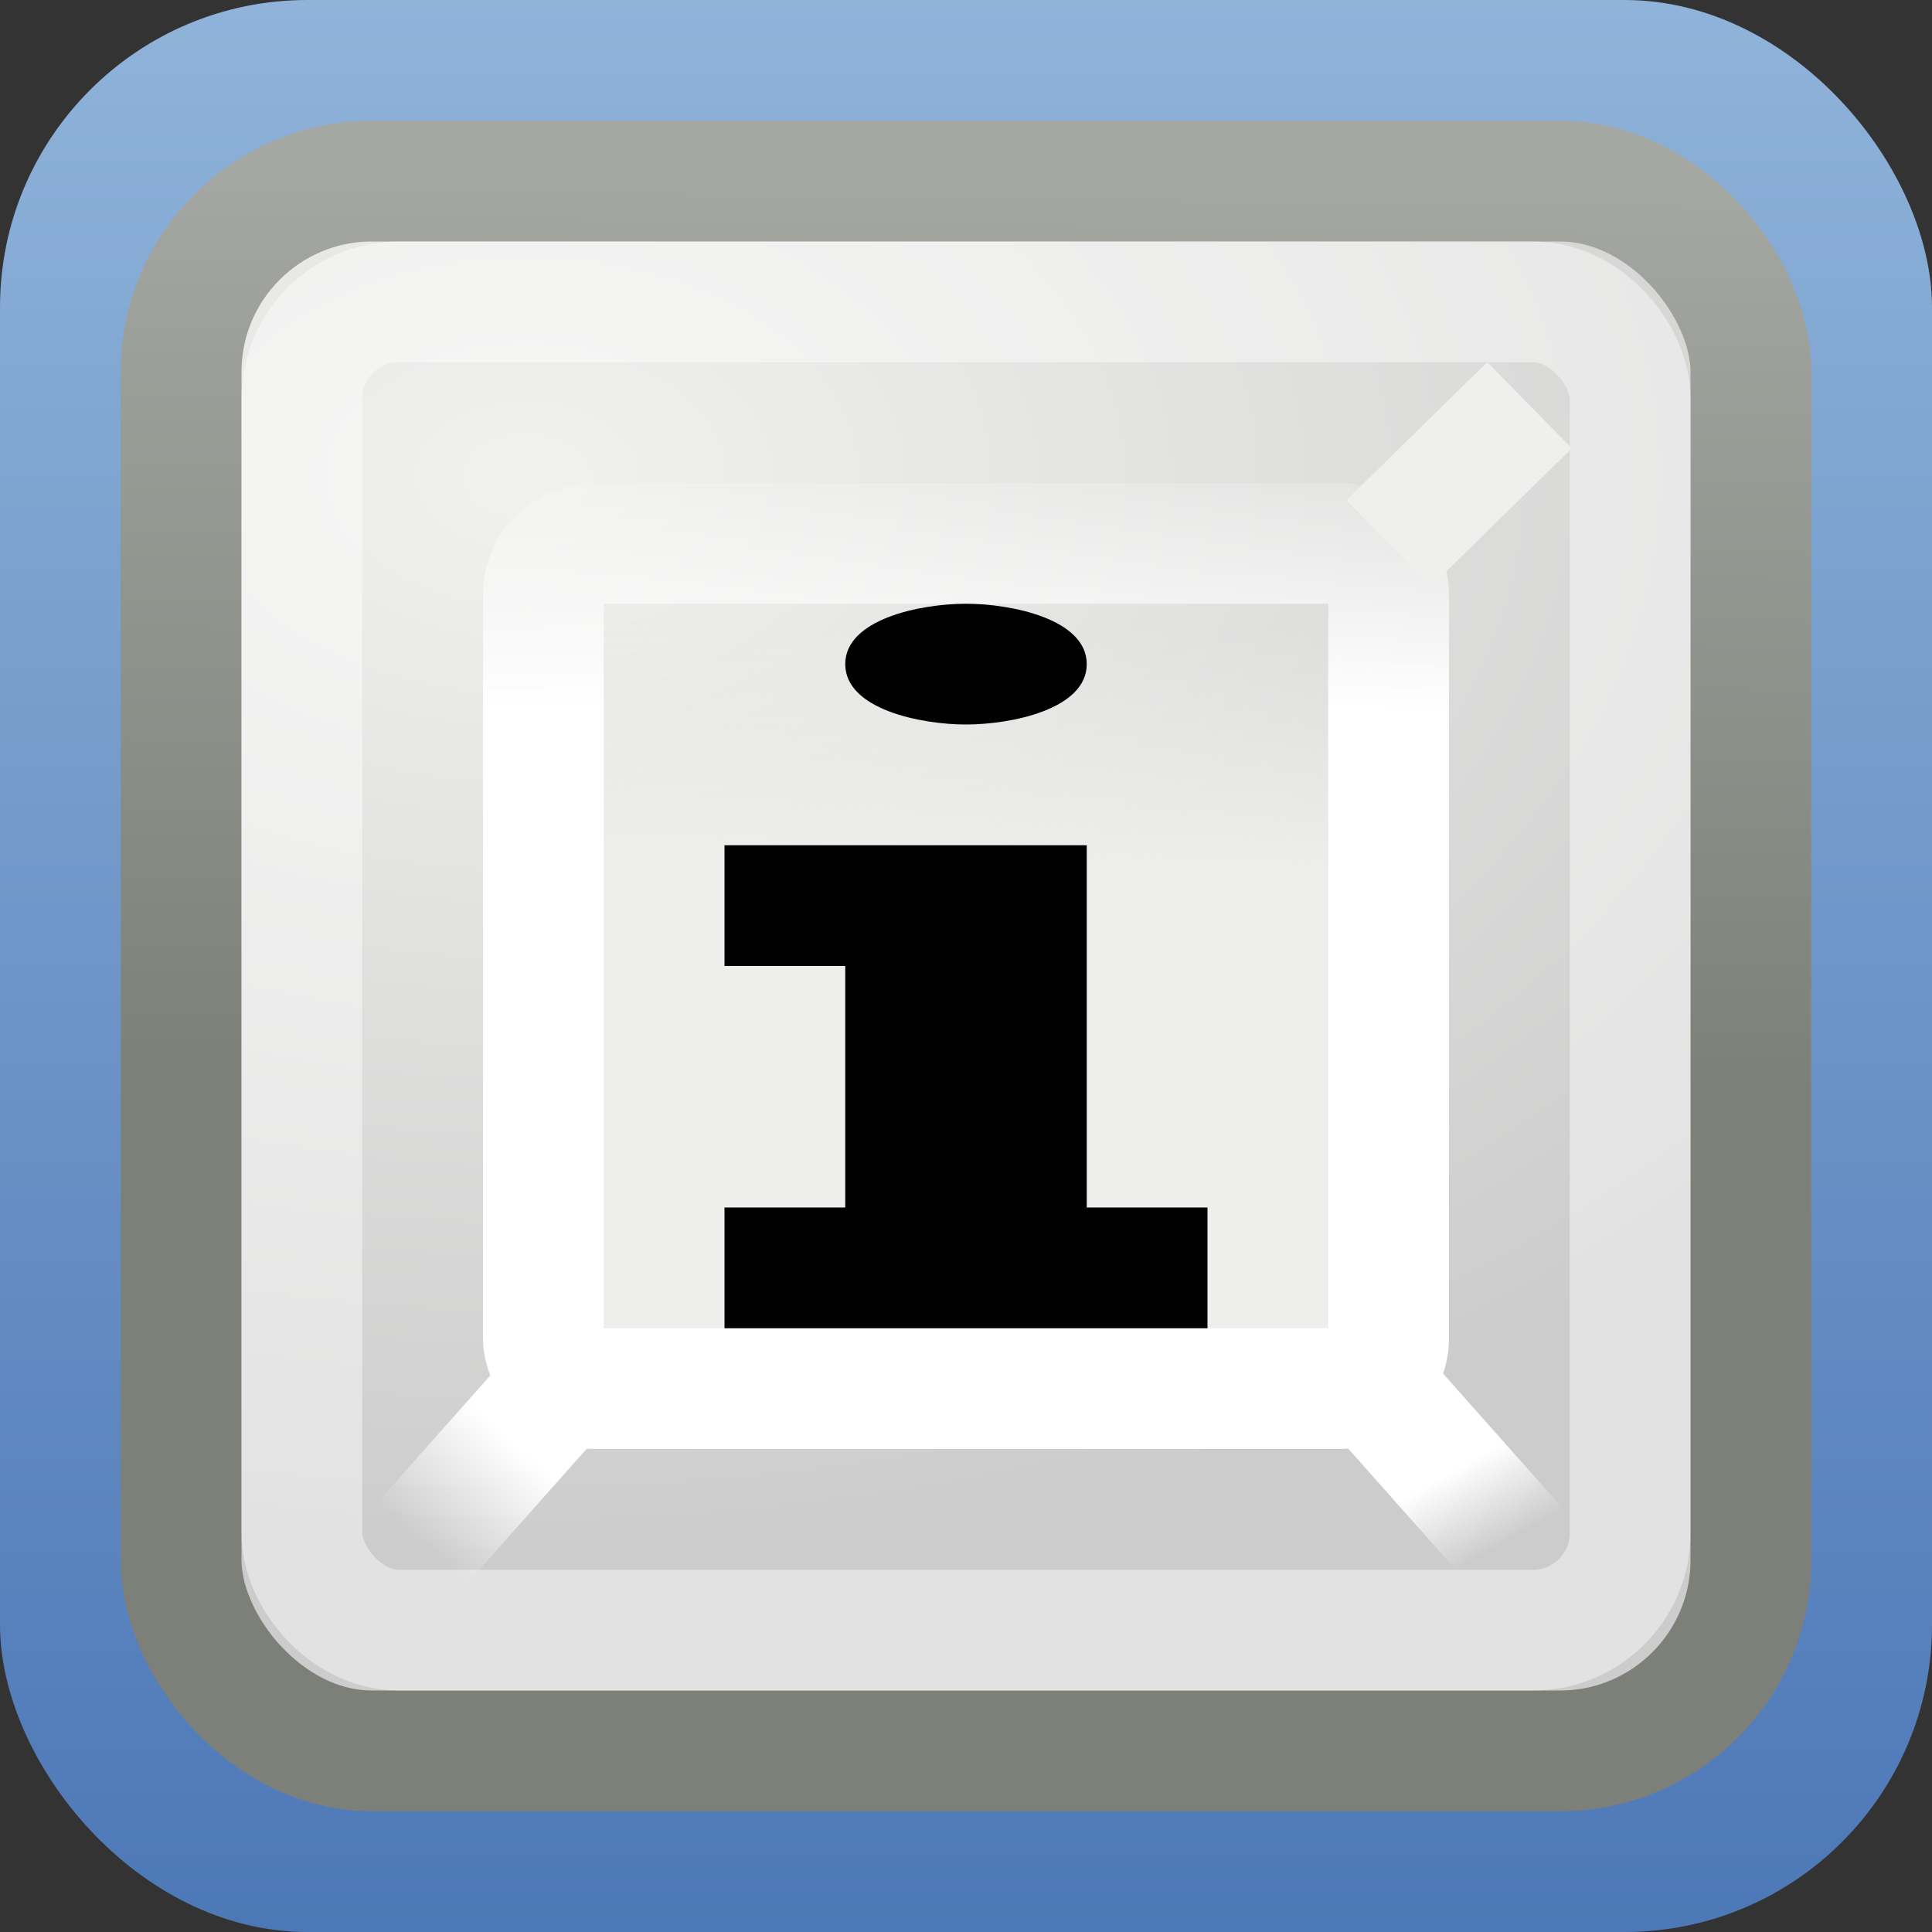 <?xml version="1.0" encoding="UTF-8" standalone="no"?>
<svg
   xmlns:dc="http://purl.org/dc/elements/1.1/"
   xmlns:cc="http://creativecommons.org/ns#"
   xmlns:rdf="http://www.w3.org/1999/02/22-rdf-syntax-ns#"
   xmlns:svg="http://www.w3.org/2000/svg"
   xmlns="http://www.w3.org/2000/svg"
   xmlns:xlink="http://www.w3.org/1999/xlink"
   id="svg3376"
   height="16"
   width="16"
   version="1.0">
  <rect width="100%" height="100%" fill="#333333" stroke="none"/>
  <defs
     id="defs3378">
    <linearGradient
       id="linearGradient5554">
      <stop
         offset="0"
         style="stop-color:#7d7f79;stop-opacity:1"
         id="stop5556" />
      <stop
         offset="1"
         style="stop-color:#a5a7a2;stop-opacity:1"
         id="stop5558" />
    </linearGradient>
    <linearGradient
       id="linearGradient3368">
      <stop
         offset="0"
         style="stop-color:#f1f1ef;stop-opacity:1"
         id="stop3370" />
      <stop
         offset="1"
         style="stop-color:#ccc;stop-opacity:1"
         id="stop3372" />
    </linearGradient>
    <linearGradient
       id="linearGradient5684">
      <stop
         offset="0"
         style="stop-color:white;stop-opacity:1"
         id="stop5686" />
      <stop
         offset="1"
         style="stop-color:#fbfbfa;stop-opacity:0"
         id="stop5688" />
    </linearGradient>
    <linearGradient
       id="linearGradient5566">
      <stop
         offset="0"
         style="stop-color:#eeeeec;stop-opacity:1"
         id="stop5568" />
      <stop
         offset="1"
         style="stop-color:#eeeeec;stop-opacity:0"
         id="stop5570" />
    </linearGradient>
    <linearGradient
       id="linearGradient5946">
      <stop
         offset="0"
         style="stop-color:white;stop-opacity:1"
         id="stop5948" />
      <stop
         offset="1"
         style="stop-color:white;stop-opacity:0"
         id="stop5950" />
    </linearGradient>
    <linearGradient
       id="linearGradient5954">
      <stop
         offset="0"
         style="stop-color:white;stop-opacity:1"
         id="stop5956" />
      <stop
         offset="1"
         style="stop-color:white;stop-opacity:0"
         id="stop5958" />
    </linearGradient>
    <linearGradient
       gradientTransform="matrix(0.311,0,0,0.312,1.387,0.082)"
       gradientUnits="userSpaceOnUse"
       xlink:href="#linearGradient5954"
       id="linearGradient2869"
       y2="40.668"
       x2="6.795"
       y1="38.017"
       x1="9.19" />
    <linearGradient
       gradientTransform="matrix(0.311,0,0,0.312,-0.247,0.121)"
       gradientUnits="userSpaceOnUse"
       xlink:href="#linearGradient5946"
       id="linearGradient2872"
       y2="40.531"
       x2="40.912"
       y1="38.498"
       x1="39.767" />
    <linearGradient
       gradientTransform="matrix(0.538,0,0,0.539,2.075,2.072)"
       gradientUnits="userSpaceOnUse"
       xlink:href="#linearGradient5566"
       id="linearGradient2877"
       y2="5.696"
       x2="8.133"
       y1="9.509"
       x1="8.071" />
    <linearGradient
       gradientTransform="matrix(0.542,0,0,0.539,2.006,2.072)"
       gradientUnits="userSpaceOnUse"
       xlink:href="#linearGradient5684"
       id="linearGradient2879"
       y2="2.669"
       x2="11.054"
       y1="7.069"
       x1="11.054" />
    <radialGradient
       gradientTransform="matrix(0,0.901,-1.364,-2.1689599e-6,11.287,0.26)"
       gradientUnits="userSpaceOnUse"
       xlink:href="#linearGradient3368"
       id="radialGradient2882"
       fy="5.079"
       fx="4.08"
       r="9.991"
       cy="5.079"
       cx="4.08" />
    <linearGradient
       gradientTransform="matrix(0.317,0,0,0.317,0.367,0.396)"
       gradientUnits="userSpaceOnUse"
       xlink:href="#linearGradient5554"
       id="linearGradient2884"
       y2="2.988"
       x2="16.363"
       y1="26.937"
       x1="16.066" />
    <linearGradient
       id="linearGradient2783">
      <stop
         offset="0"
         style="stop-color:#8fb3d9;stop-opacity:1"
         id="stop2785" />
      <stop
         offset="1"
         style="stop-color:#4d78b7;stop-opacity:1"
         id="stop2787" />
    </linearGradient>
    <linearGradient
       gradientTransform="matrix(0.381,0,0,0.381,-1.143,-1.143)"
       gradientUnits="userSpaceOnUse"
       xlink:href="#linearGradient2783"
       id="linearGradient3112"
       y2="45"
       x2="24"
       y1="3"
       x1="24" />
  </defs>
  <rect
     style="fill:url(#linearGradient3112);fill-opacity:1;stroke:none"
     id="rect3915"
     y="-1.2767565e-15"
     x="0"
     ry="2.545"
     rx="2.545"
     height="16"
     width="16" />
  <path
     style="fill:#d3d7cf;fill-opacity:1;fill-rule:evenodd;stroke:none"
     id="path5548"
     d="m 13.808,2.12 -1.37,1.295 0,9.35 1.338,1.237 0.032,-11.883 z" />
  <rect
     style="fill:url(#radialGradient2882);fill-opacity:1;stroke:url(#linearGradient2884);stroke-width:1;stroke-linecap:round;stroke-linejoin:miter;stroke-miterlimit:4;stroke-opacity:1;stroke-dasharray:none;stroke-dashoffset:0"
     id="rect4965"
     y="1.5"
     x="1.5"
     ry="1.58"
     rx="1.58"
     height="13"
     width="13" />
  <rect
     style="fill:url(#linearGradient2877);fill-opacity:1;stroke:url(#linearGradient2879);stroke-width:1;stroke-linecap:round;stroke-linejoin:miter;stroke-miterlimit:4;stroke-opacity:1;stroke-dasharray:none;stroke-dashoffset:0"
     id="rect5570"
     y="4.5"
     x="4.5"
     ry="0.419"
     rx="0.421"
     height="7"
     width="7" />
  <rect
     style="opacity:0.427;fill:none;stroke:#ffffff;stroke-width:1;stroke-linecap:round;stroke-linejoin:miter;stroke-miterlimit:4;stroke-opacity:1;stroke-dasharray:none;stroke-dashoffset:0"
     id="rect5580"
     y="2.5"
     x="2.5"
     ry="0.803"
     rx="0.803"
     height="11"
     width="11" />
  <path
     style="fill:#eff0ed;fill-opacity:1;fill-rule:evenodd;stroke:#eff0ed;stroke-width:1px;stroke-linecap:butt;stroke-linejoin:miter;stroke-opacity:1"
     id="path5574"
     d="M 12.667,3.356 11.5,4.5" />
  <path
     style="fill:none;stroke:url(#linearGradient2872);stroke-width:1px;stroke-linecap:butt;stroke-linejoin:miter;stroke-opacity:1"
     id="path5576"
     d="m 11.5,11.621 1.225,1.379" />
  <path
     style="fill:none;stroke:url(#linearGradient2869);stroke-width:1px;stroke-linecap:butt;stroke-linejoin:miter;stroke-opacity:1"
     id="path5578"
     d="M 4.525,11.621 3.3,13" />
  <path
     style="font-size:28px;font-style:normal;font-weight:normal;fill:#000000;fill-opacity:1;stroke:none;font-family:Bitstream Vera Sans"
     id="text1891"
     d="m 9,10 1,0 0,1 -4,0 0,-1 1,0 L 7,8 6,8 6,7 9,7" />
  <path
     style="fill:#000000;fill-opacity:1;stroke:none"
     id="path2782"
     d="M 9,5.5 C 9,5.874 8.374,6 8,6 7.626,6 7,5.874 7,5.5 7,5.126 7.626,5 8,5 8.374,5 9,5.126 9,5.5 z" />
</svg>
